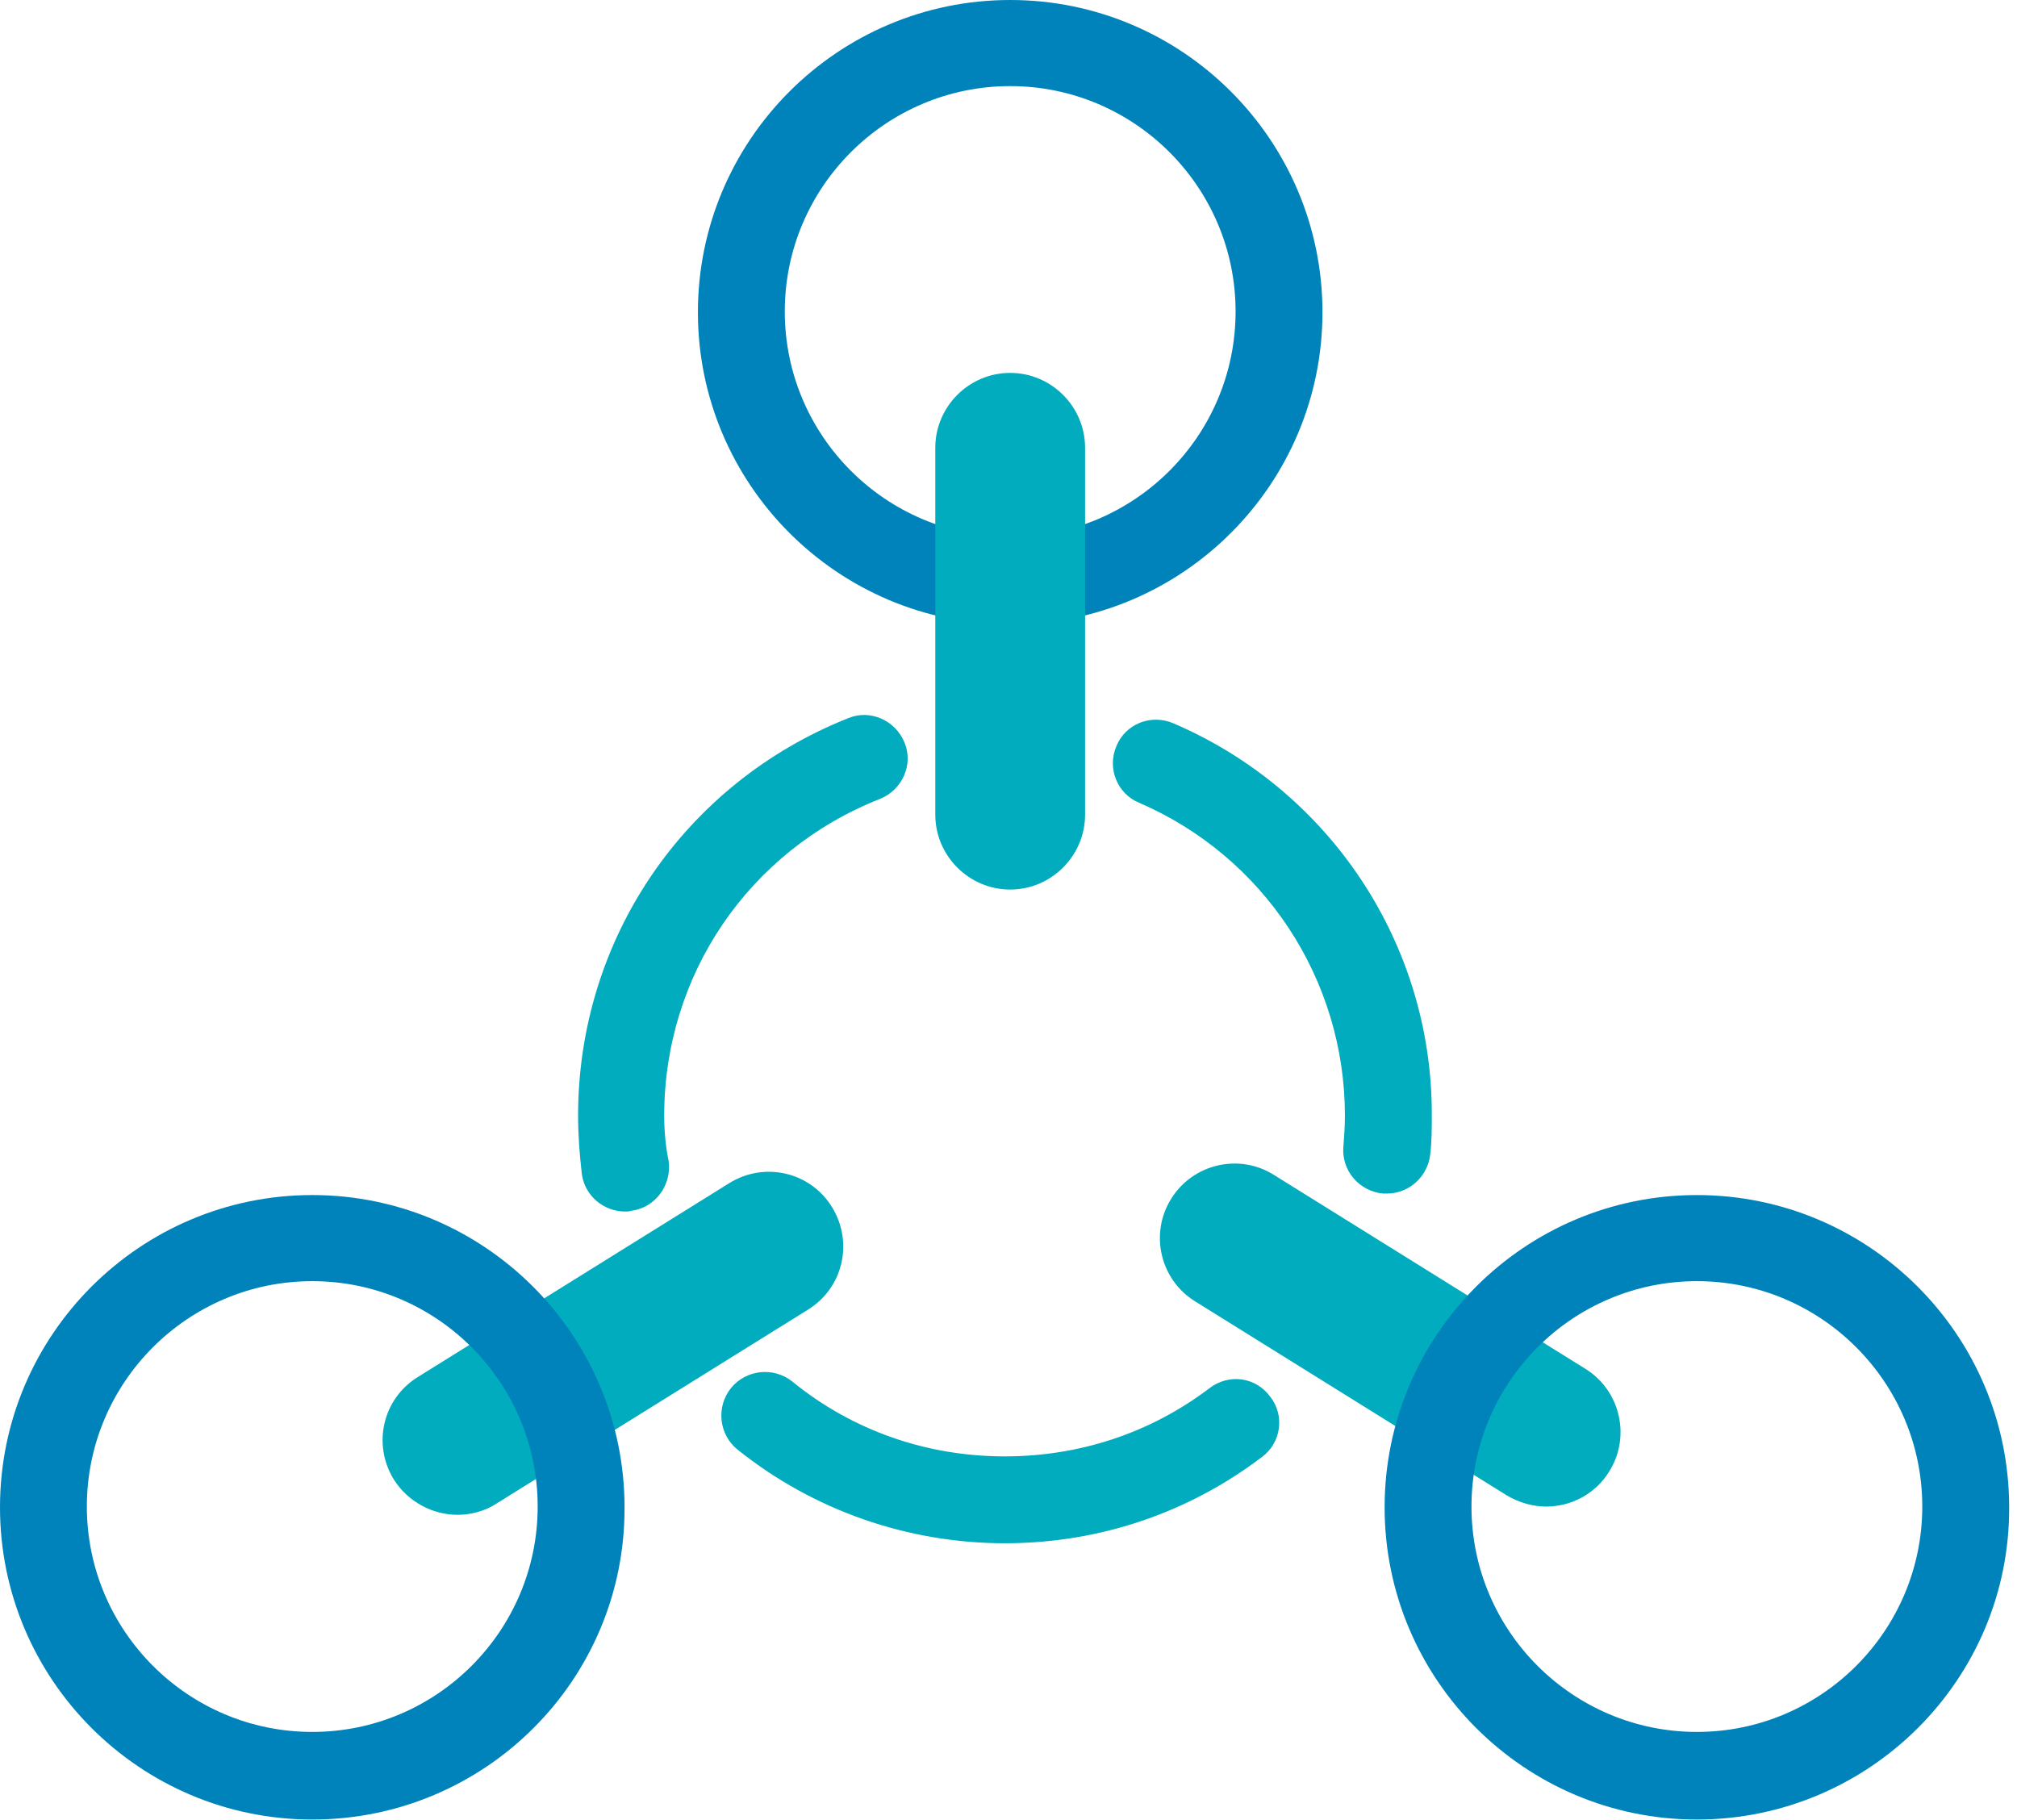 <svg xmlns="http://www.w3.org/2000/svg" width="82" height="74" viewBox="0 0 82 74" fill="none"><path d="M41.069 25.39C34.066 25.39 28.373 19.697 28.373 12.695C28.373 5.693 34.066 0 41.069 0C48.071 0 53.764 5.693 53.764 12.695C53.764 19.697 48.071 25.39 41.069 25.39ZM41.069 3.501C36.015 3.501 31.905 7.611 31.905 12.665C31.905 17.718 36.015 21.828 41.069 21.828C46.122 21.828 50.232 17.718 50.232 12.665C50.232 7.611 46.122 3.501 41.069 3.501Z" fill="#0083BA"></path><path d="M41.068 36.167C39.394 36.167 38.024 34.797 38.024 33.123V18.205C38.024 16.531 39.394 15.161 41.068 15.161C42.743 15.161 44.113 16.531 44.113 18.205V33.123C44.113 34.797 42.743 36.167 41.068 36.167Z" fill="#00ACBD"></path><path d="M62.866 61.253C62.318 61.253 61.77 61.101 61.253 60.796L48.588 52.911C47.157 52.029 46.731 50.141 47.614 48.741C48.497 47.31 50.384 46.883 51.785 47.766L64.449 55.651C65.88 56.534 66.306 58.422 65.423 59.822C64.875 60.735 63.871 61.253 62.866 61.253Z" fill="#00ACBD"></path><path d="M18.601 61.588C17.596 61.588 16.592 61.07 16.013 60.157C15.13 58.726 15.556 56.869 16.987 55.986L29.652 48.101C31.083 47.218 32.94 47.644 33.823 49.075C34.706 50.506 34.279 52.363 32.849 53.246L20.184 61.131C19.727 61.435 19.149 61.588 18.601 61.588Z" fill="#00ACBD"></path><path d="M12.695 73.978C5.693 73.978 0 68.285 0 61.283C0 54.281 5.693 48.588 12.695 48.588C19.697 48.588 25.39 54.281 25.39 61.283C25.421 68.285 19.728 73.978 12.695 73.978ZM12.695 52.089C7.641 52.089 3.531 56.199 3.531 61.253C3.531 66.306 7.641 70.416 12.695 70.416C17.749 70.416 21.859 66.306 21.859 61.253C21.859 56.199 17.749 52.089 12.695 52.089Z" fill="#0083BA"></path><path d="M68.986 73.978C61.983 73.978 56.291 68.285 56.291 61.283C56.291 54.281 61.983 48.588 68.986 48.588C75.988 48.588 81.681 54.281 81.681 61.283C81.711 68.285 75.988 73.978 68.986 73.978ZM68.986 52.089C63.932 52.089 59.822 56.199 59.822 61.253C59.822 66.306 63.932 70.416 68.986 70.416C74.039 70.416 78.149 66.306 78.149 61.253C78.149 56.199 74.039 52.089 68.986 52.089Z" fill="#0083BA"></path><path d="M27.003 45.361C27.003 39.638 30.444 34.584 35.771 32.483C36.685 32.118 37.141 31.083 36.776 30.2C36.411 29.287 35.376 28.83 34.493 29.195C27.826 31.844 23.502 38.176 23.502 45.361C23.502 46.153 23.563 46.944 23.655 47.736C23.776 48.619 24.538 49.258 25.42 49.258C25.512 49.258 25.573 49.258 25.664 49.227C26.638 49.106 27.308 48.192 27.186 47.218C27.064 46.64 27.003 46 27.003 45.361Z" fill="#00ACBD"></path><path d="M49.167 56.443C46.762 58.269 43.87 59.213 40.855 59.213C37.689 59.213 34.675 58.178 32.209 56.169C31.448 55.56 30.322 55.682 29.713 56.443C29.104 57.204 29.226 58.33 29.987 58.939C33.062 61.405 36.898 62.745 40.855 62.745C44.661 62.745 48.284 61.527 51.298 59.243C52.089 58.665 52.242 57.539 51.633 56.778C51.054 55.986 49.958 55.834 49.167 56.443Z" fill="#00ACBD"></path><path d="M47.705 29.409C46.792 29.013 45.757 29.439 45.392 30.322C44.996 31.235 45.422 32.27 46.305 32.636C51.389 34.828 54.677 39.821 54.677 45.361C54.677 45.788 54.647 46.183 54.616 46.609C54.525 47.584 55.255 48.436 56.23 48.527C56.291 48.527 56.351 48.527 56.382 48.527C57.295 48.527 58.056 47.827 58.148 46.914C58.209 46.396 58.209 45.879 58.209 45.361C58.239 38.42 54.099 32.149 47.705 29.409Z" fill="#00ACBD"></path></svg>
